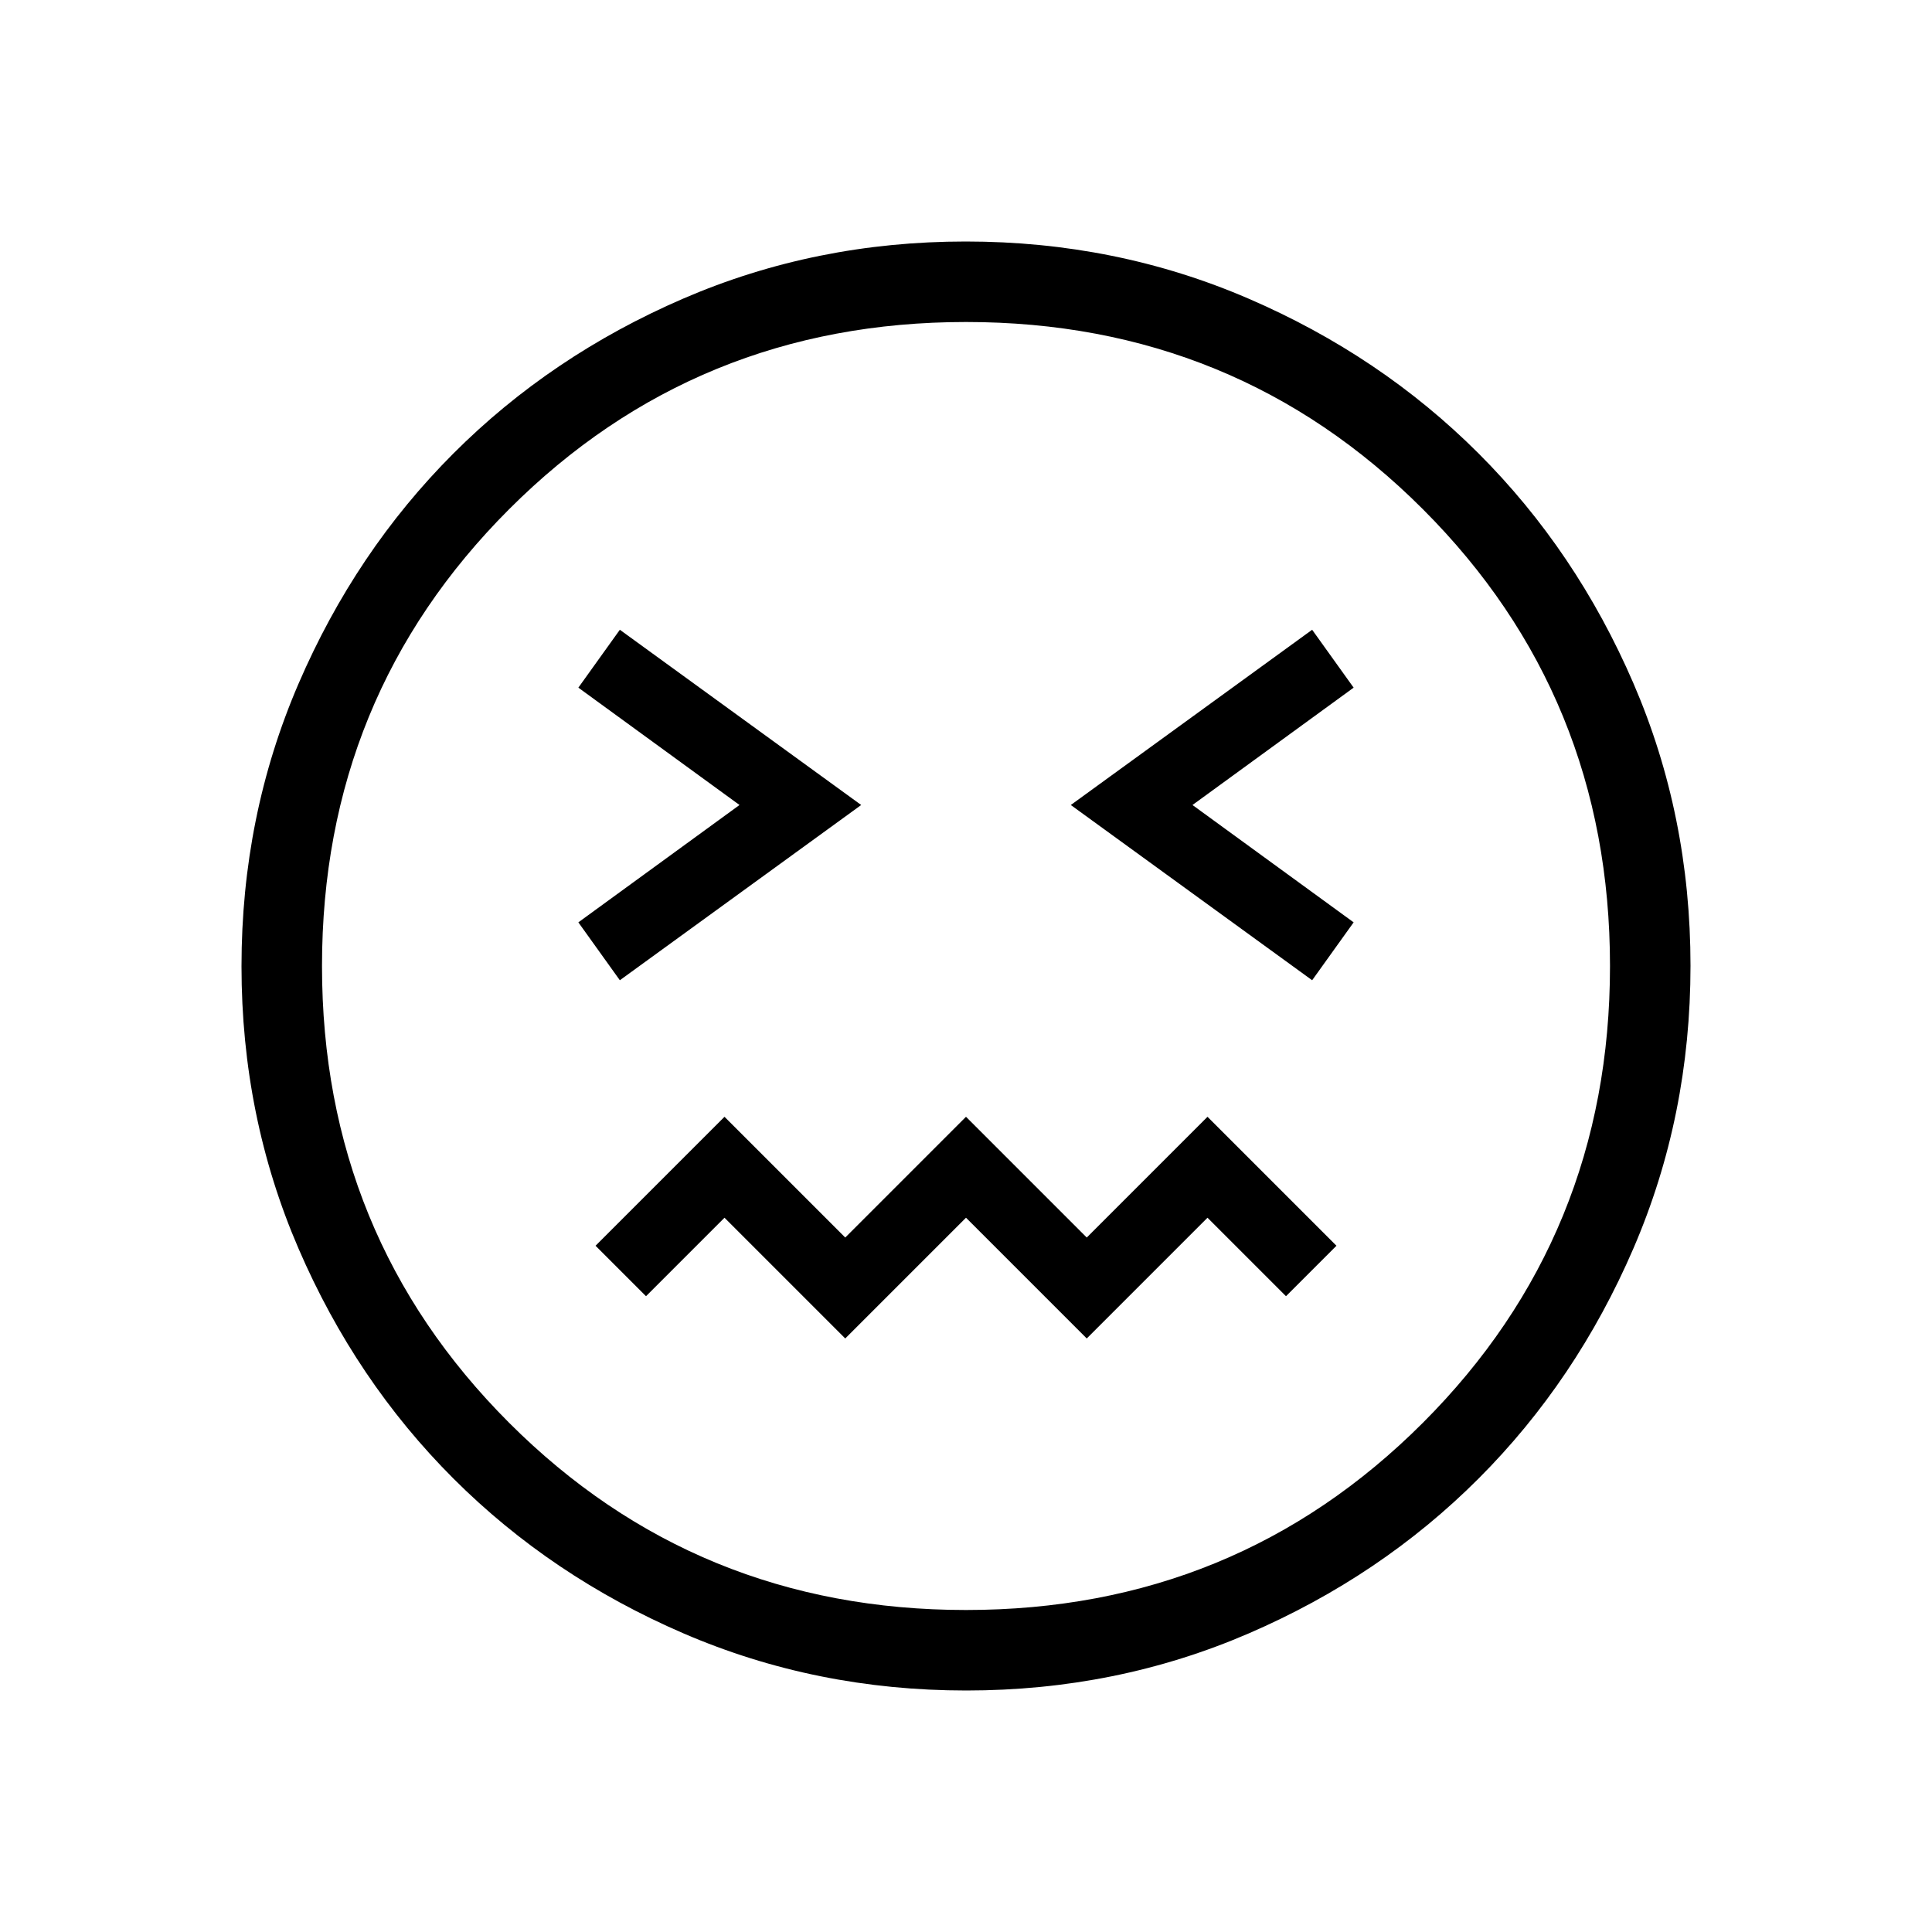 <svg xmlns="http://www.w3.org/2000/svg" height="24" viewBox="0 -960 960 960" width="24"><path d="M308-472.923 427.923-560 308-647.077l-20.616 28.769L367.461-560l-80.077 58.308L308-472.923Zm344 0 20.616-28.769L592.539-560l80.077-58.308L652-647.077 532.077-560 652-472.923Zm-232 178 60-60 60 60 60-60 39 39L664.077-341 600-405.077l-60 60-60-60-60 60-60-60L295.923-341 321-315.923l39-39 60 60ZM480.134-120q-74.673 0-140.41-28.339-65.737-28.34-114.365-76.922-48.627-48.582-76.993-114.257Q120-405.194 120-479.866q0-74.673 28.339-140.41 28.34-65.737 76.922-114.365 48.582-48.627 114.257-76.993Q405.194-840 479.866-840q74.673 0 140.41 28.339 65.737 28.34 114.365 76.922 48.627 48.582 76.993 114.257Q840-554.806 840-480.134q0 74.673-28.339 140.41-28.34 65.737-76.922 114.365-48.582 48.627-114.257 76.993Q554.806-120 480.134-120ZM480-480Zm0 320q134 0 227-93t93-227q0-134-93-227t-227-93q-134 0-227 93t-93 227q0 134 93 227t227 93Z"/></svg>